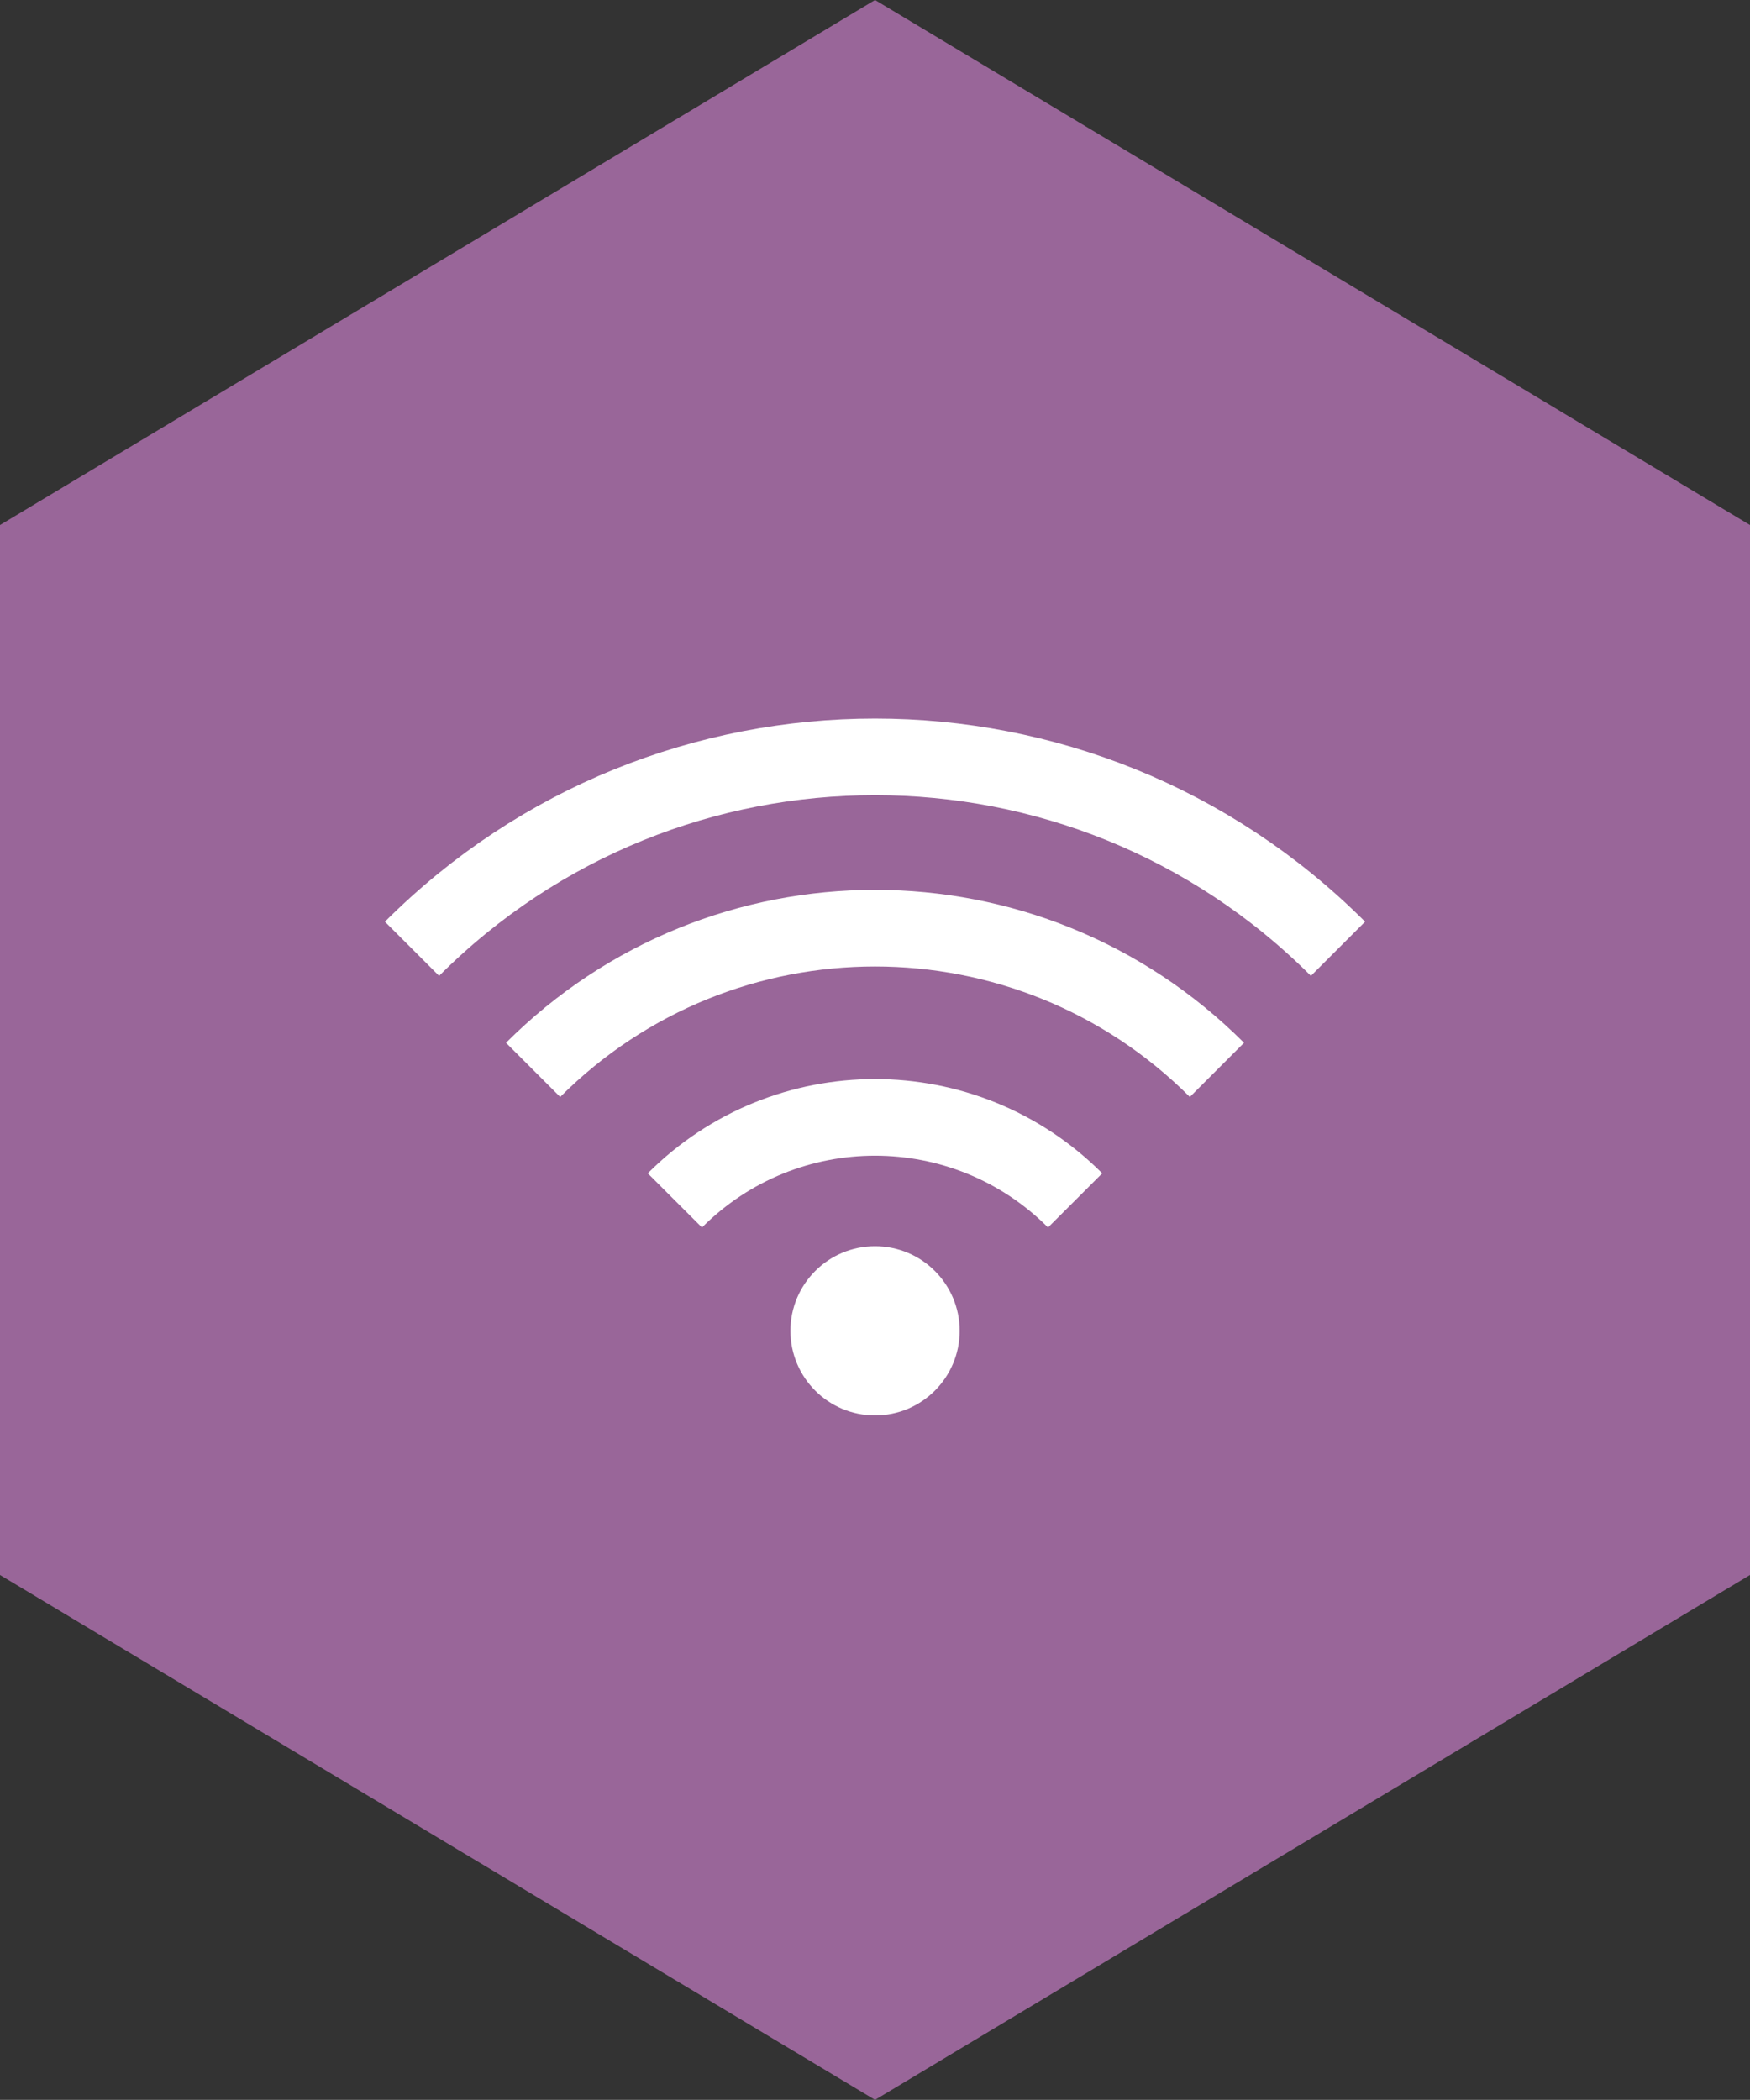<?xml version="1.0" encoding="utf-8"?>
<!-- Generator: Adobe Illustrator 16.0.0, SVG Export Plug-In . SVG Version: 6.00 Build 0)  -->
<!DOCTYPE svg PUBLIC "-//W3C//DTD SVG 1.1//EN" "http://www.w3.org/Graphics/SVG/1.1/DTD/svg11.dtd">
<svg version="1.1" id="Layer_1" xmlns="http://www.w3.org/2000/svg" xmlns:xlink="http://www.w3.org/1999/xlink" x="0px" y="0px"
	 width="56.693px" height="68.027px" viewBox="0 0 56.693 68.027" enable-background="new 0 0 56.693 68.027" xml:space="preserve">
<rect x="0" y="0" width="56.693" height="68.027" fill="#333333" stroke="none"/>
<g>
	<polygon fill="#996699" points="56.693,51.023 28.347,68.027 0,51.023 0,17.008 28.347,0 56.693,17.008 	"/>
	<g>
		<g>
			<g>
				<g>
					<path fill="none" stroke="#FFFFFF" stroke-width="2.482" d="M13.347,30.737c8.29-8.29,21.71-8.29,29.999,0"/>
					<path fill="none" stroke="#FFFFFF" stroke-width="2.482" d="M17.27,34.66c6.123-6.121,16.031-6.121,22.154,0"/>
					<path fill="none" stroke="#FFFFFF" stroke-width="2.482" d="M21.863,38.888c3.583-3.586,9.385-3.586,12.967,0"/>
				</g>
				<circle fill="#FFFFFF" cx="28.348" cy="43.113" r="2.741"/>
			</g>
		</g>
	</g>
</g>
</svg>
